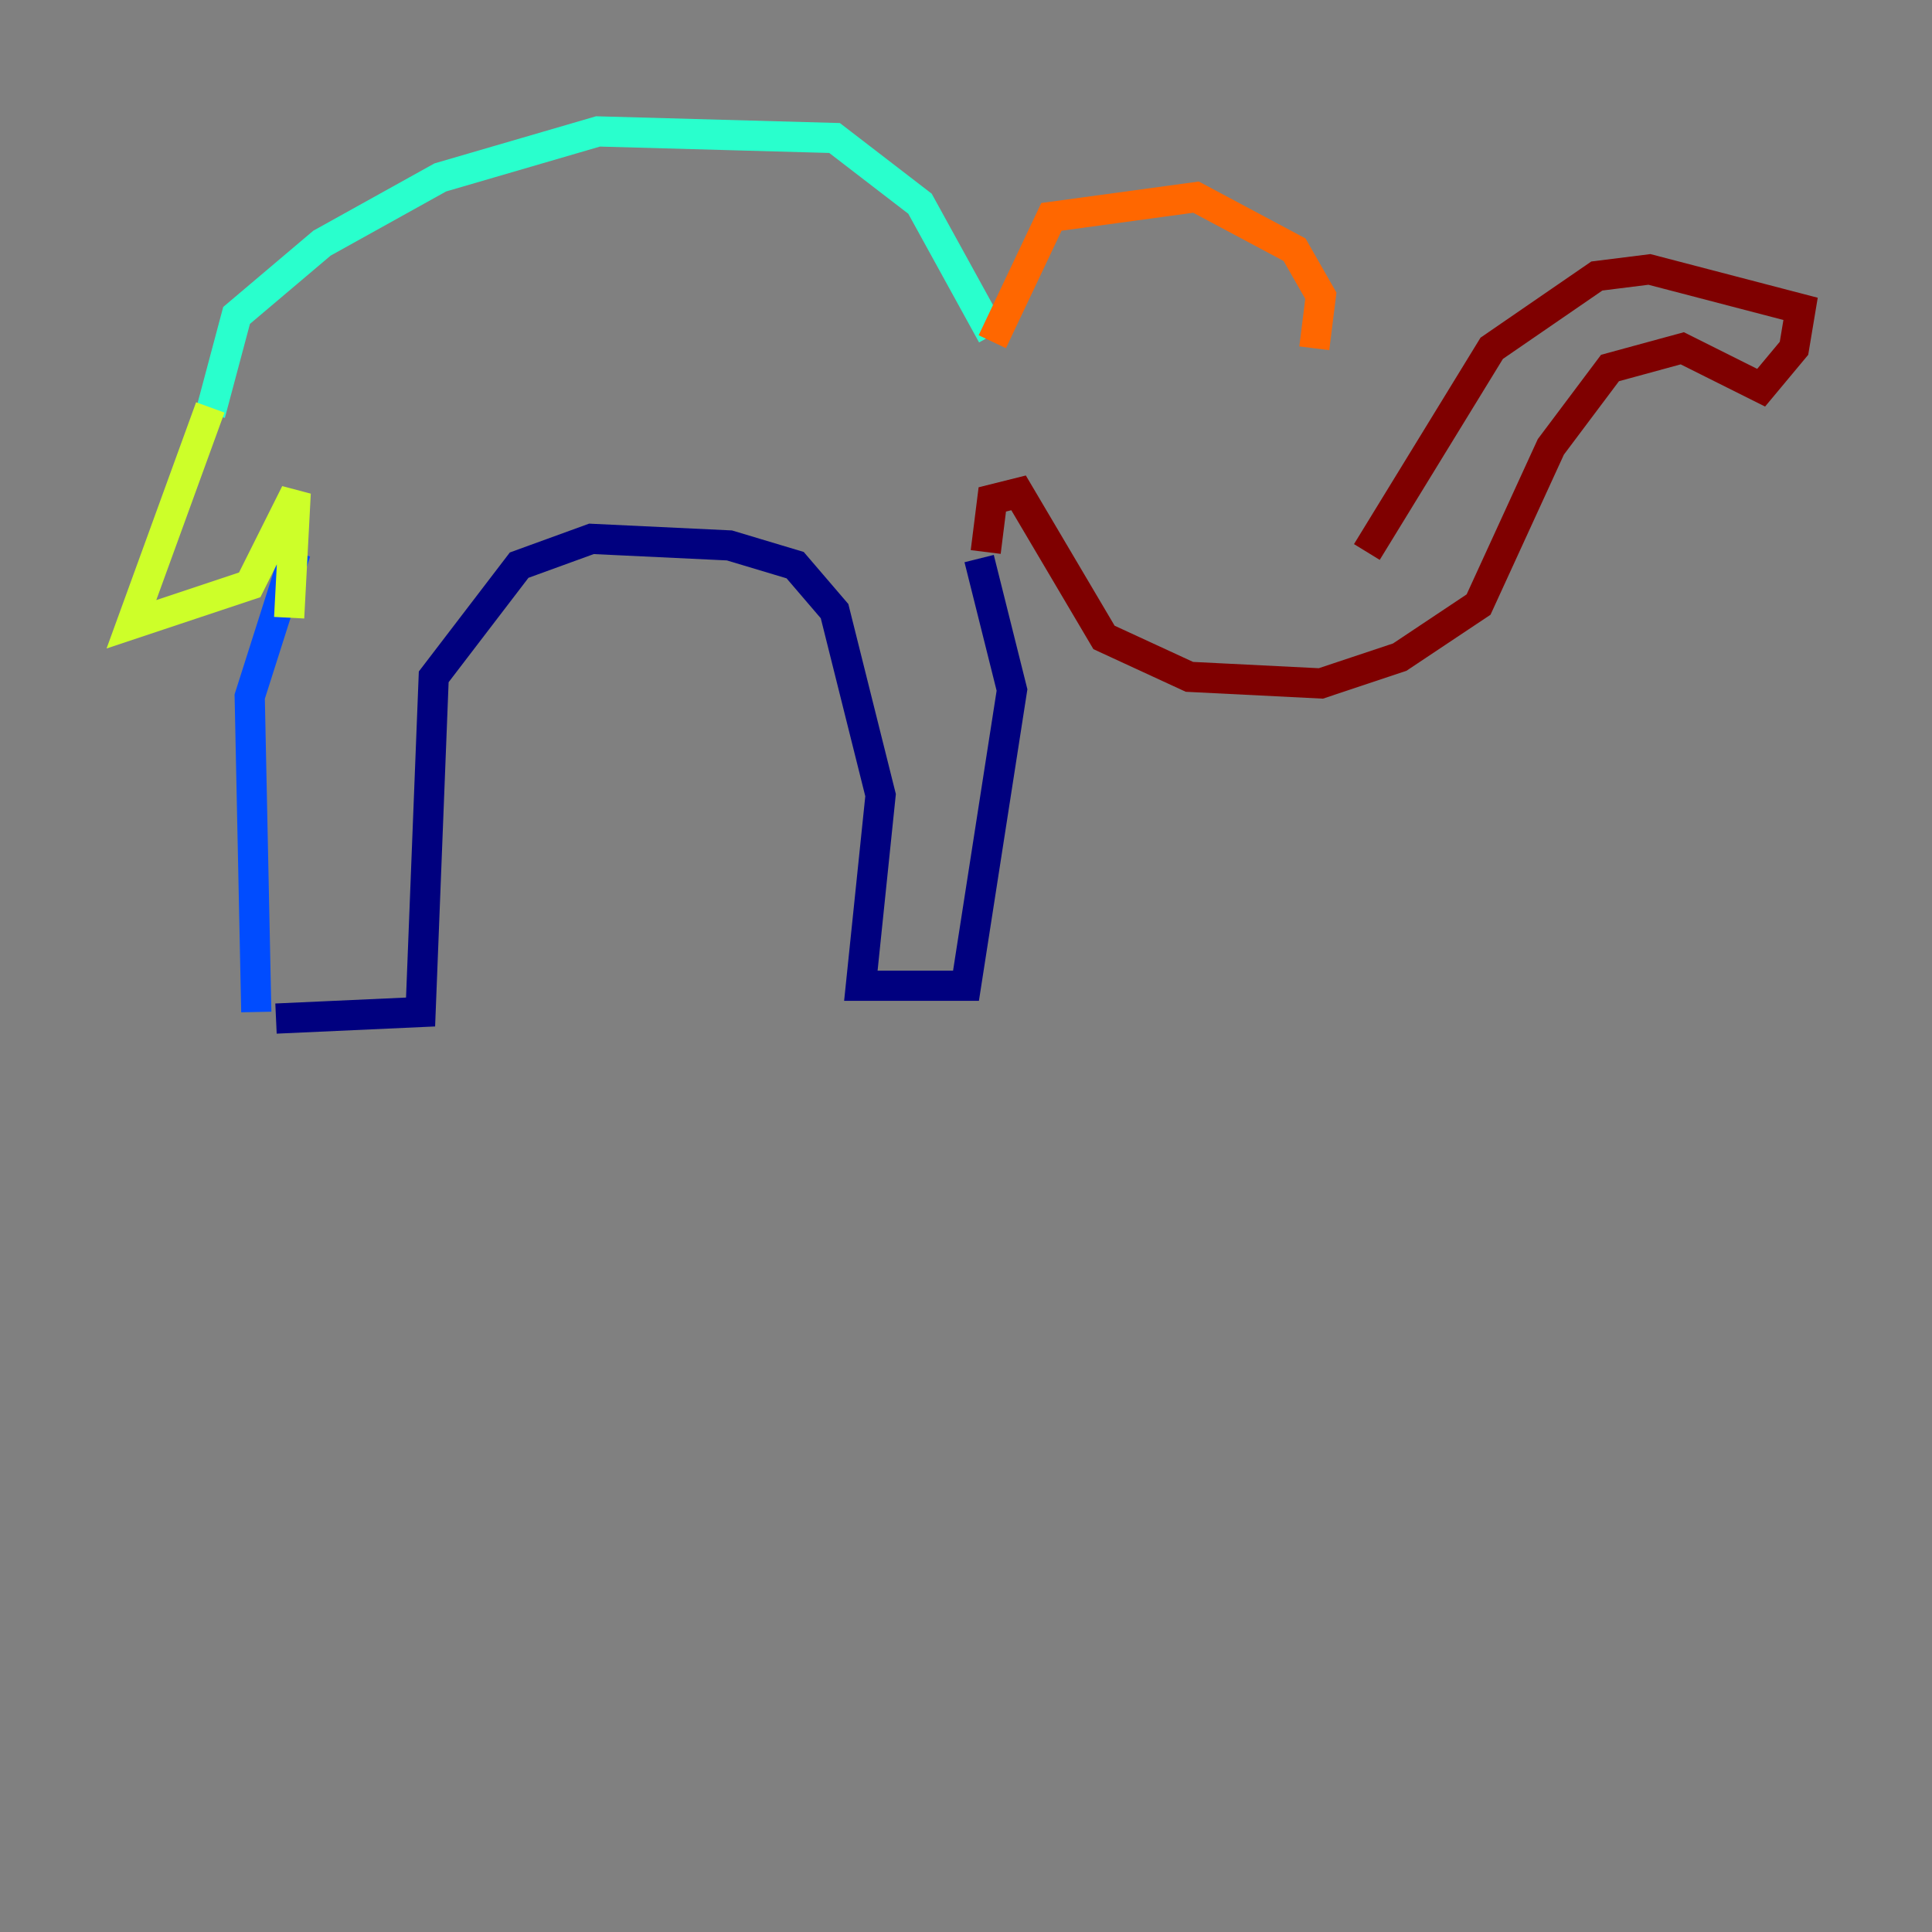 <?xml version="1.0" encoding="utf-8" ?>
<svg baseProfile="tiny" height="128" version="1.2" viewBox="0,0,128,128" width="128" xmlns="http://www.w3.org/2000/svg" xmlns:ev="http://www.w3.org/2001/xml-events" xmlns:xlink="http://www.w3.org/1999/xlink"><rect x="0" y="0" width="128" height="128" fill="#808080" stroke="none"/><defs /><polyline fill="none" points="18.286,67.483 27.864,67.048 28.735,44.843 34.395,37.442 39.184,35.701 48.327,36.136 52.68,37.442 55.292,40.49 58.34,52.68 57.034,65.306 64.0,65.306 67.048,45.714 64.871,37.007" stroke="#00007f" stroke-width="2" /><polyline fill="none" points="16.98,67.048 16.544,46.15 19.592,36.571" stroke="#004cff" stroke-width="2" /><polyline fill="none" points="13.932,27.429 15.674,20.898 21.333,16.109 29.17,11.755 39.619,8.707 55.292,9.143 60.952,13.497 65.742,22.204" stroke="#29ffcd" stroke-width="2" /><polyline fill="none" points="13.932,26.993 8.707,41.361 16.544,38.748 19.592,32.653 19.157,40.925" stroke="#cdff29" stroke-width="2" /><polyline fill="none" points="65.742,22.64 69.66,14.367 79.238,13.061 85.769,16.544 87.51,19.592 87.075,23.075" stroke="#ff6700" stroke-width="2" /><polyline fill="none" points="65.306,36.571 65.742,33.088 67.483,32.653 73.143,42.231 78.803,44.843 87.51,45.279 92.735,43.537 97.959,40.054 102.748,29.605 106.667,24.381 111.456,23.075 116.68,25.687 118.857,23.075 119.293,20.463 109.279,17.85 105.796,18.286 98.83,23.075 90.558,36.571" stroke="#7f0000" stroke-width="2" /></svg>